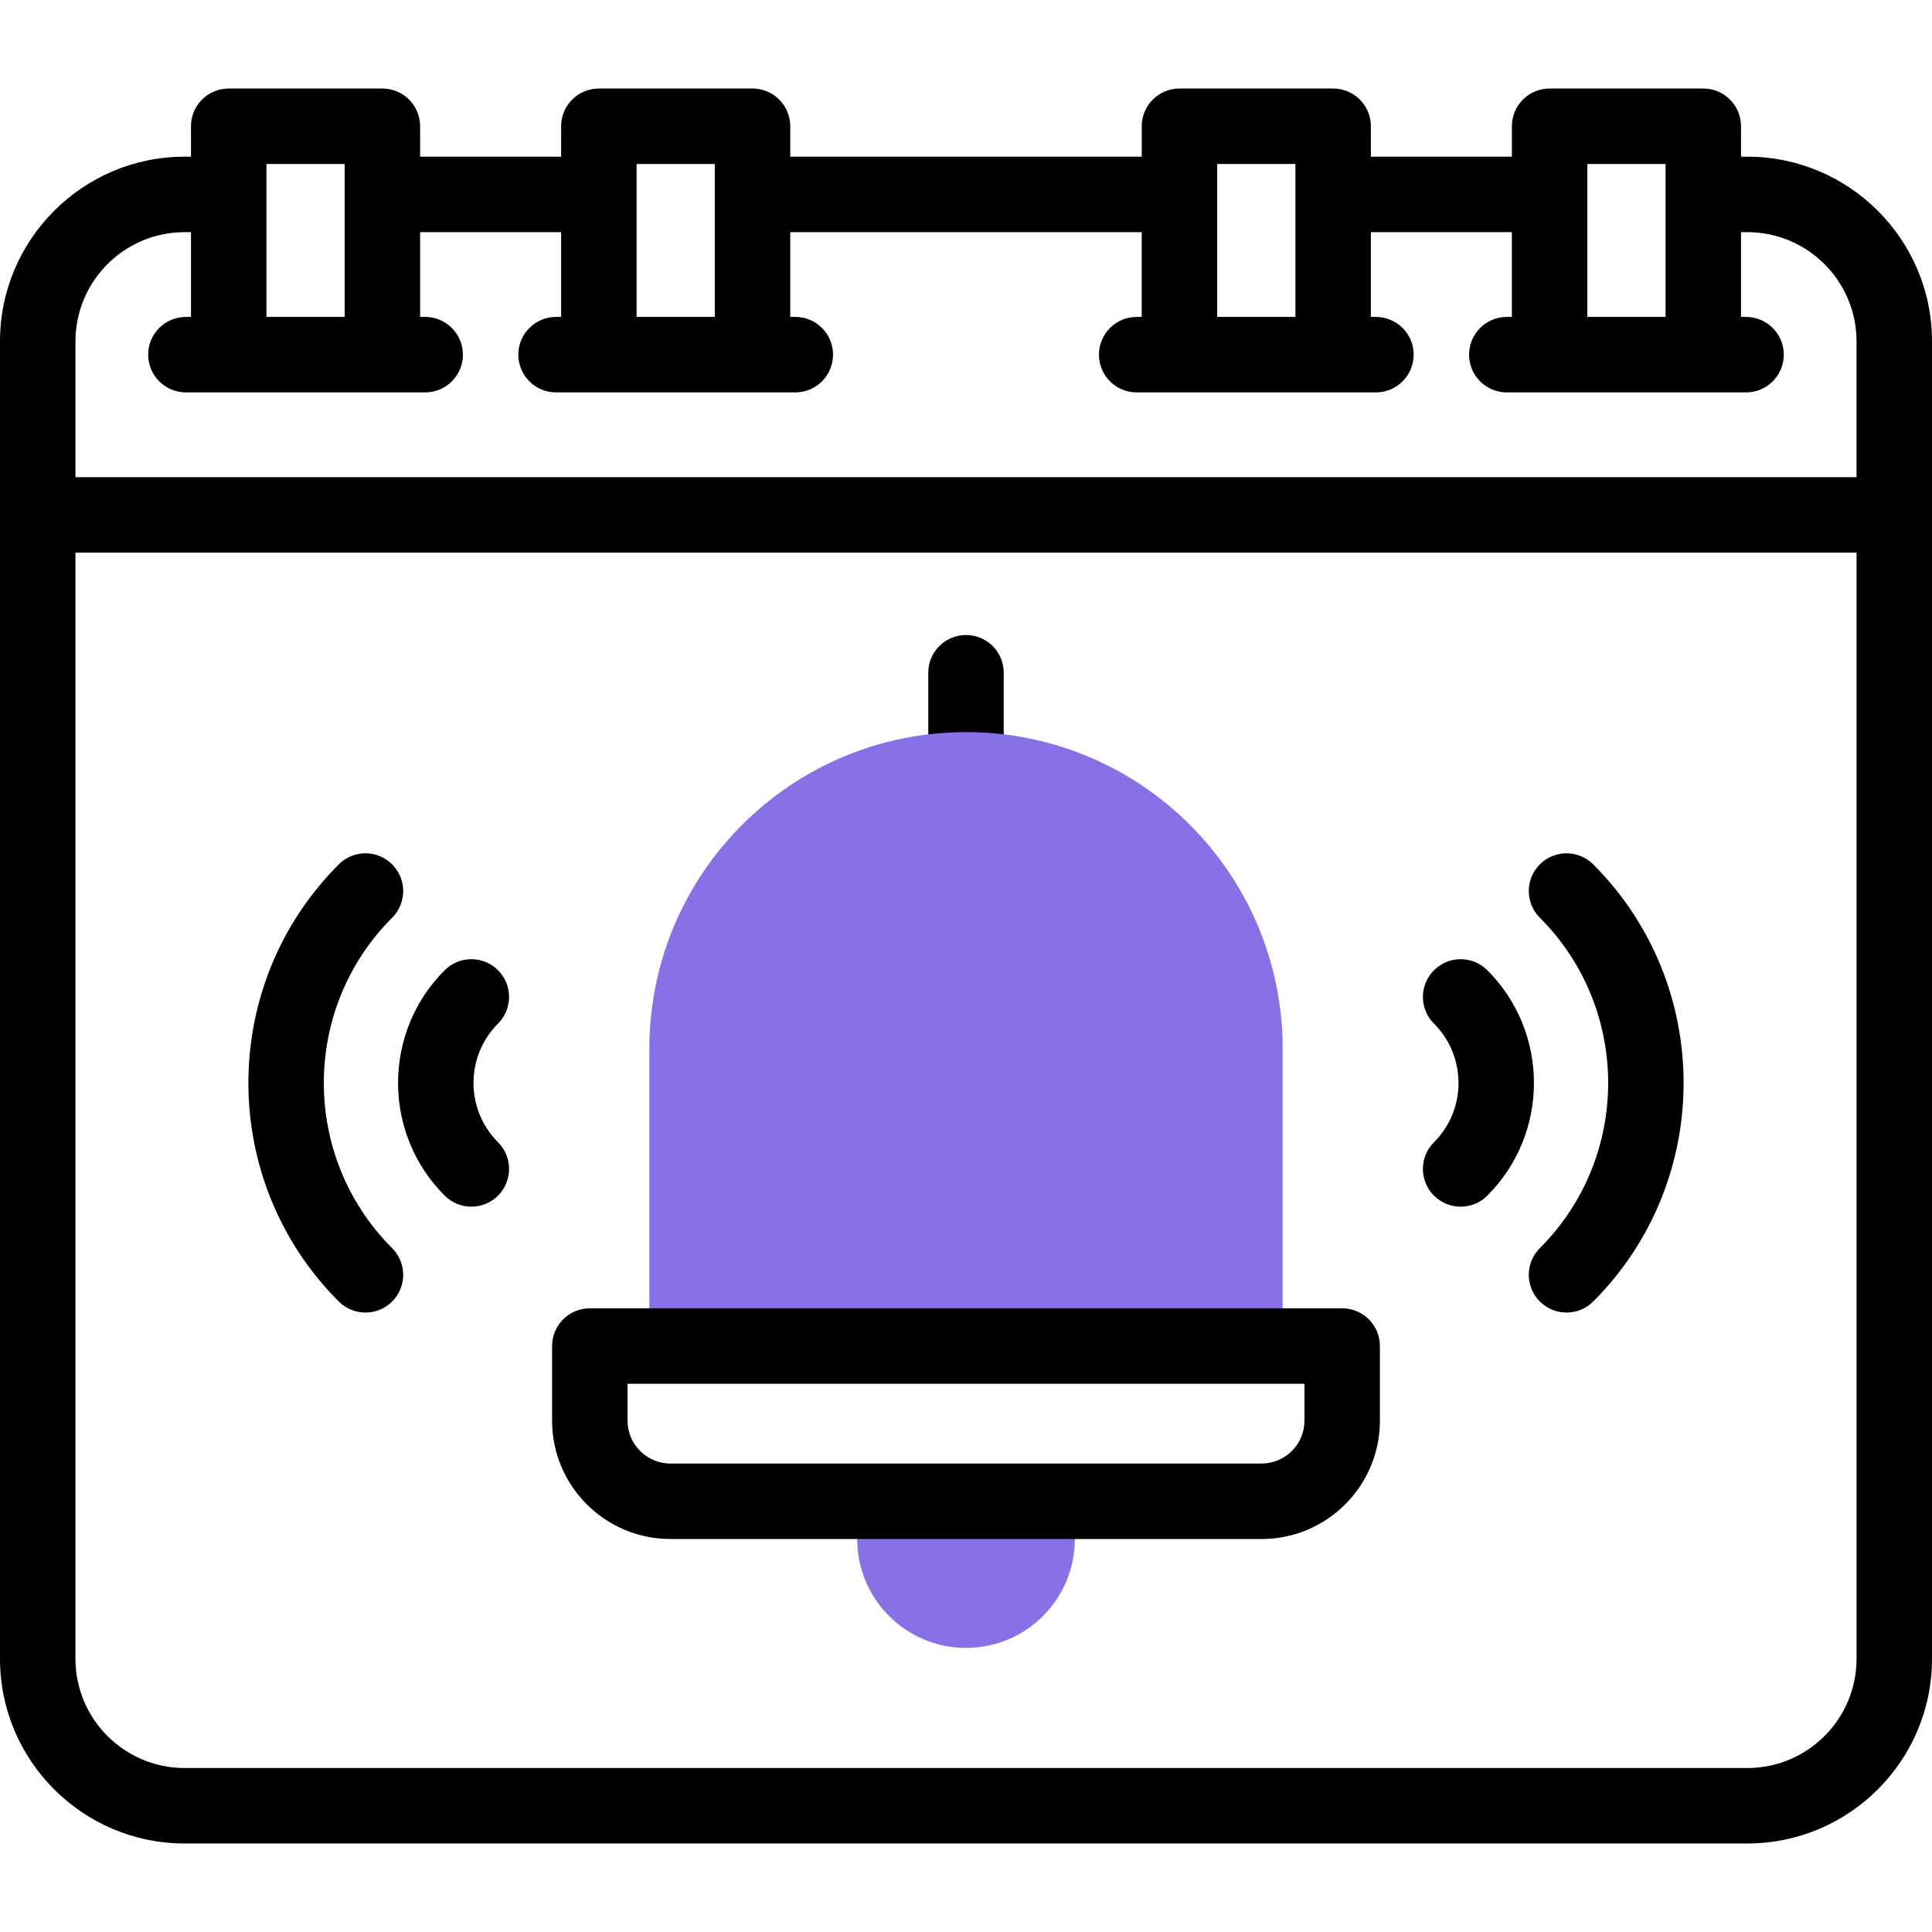<svg width="104" height="104" viewBox="0 0 104 104" fill="none" xmlns="http://www.w3.org/2000/svg">
<g clip-path="url(#clip0_96_4240)">
<path d="M52 46.438C53.122 46.438 54.031 45.528 54.031 44.406V36.214C54.031 35.092 53.122 34.183 52 34.183C50.878 34.183 49.969 35.092 49.969 36.214V44.406C49.969 45.528 50.878 46.438 52 46.438Z" fill="black"/>
<path d="M52 88.707C48.766 88.707 46.144 86.085 46.144 82.85V80.814H57.857V82.85C57.857 86.085 55.235 88.707 52 88.707Z" fill="#8870E6"/>
<path d="M69.045 72.457H34.955V56.455C34.955 47.041 42.586 39.41 52 39.41C61.413 39.41 69.045 47.041 69.045 56.455V72.457Z" fill="#8870E6"/>
<path d="M94.062 8.434H93.719V6.796C93.719 5.674 92.81 4.765 91.688 4.765H83.416C82.294 4.765 81.385 5.674 81.385 6.796V8.434H73.794V6.796C73.794 5.674 72.885 4.765 71.763 4.765H63.491C62.369 4.765 61.46 5.674 61.46 6.796V8.434H42.54V6.796C42.54 5.674 41.63 4.765 40.509 4.765H32.237C31.115 4.765 30.206 5.674 30.206 6.796V8.434H22.615V6.796C22.615 5.674 21.706 4.765 20.584 4.765H12.312C11.19 4.765 10.281 5.674 10.281 6.796V8.434H9.938C4.458 8.434 0 12.893 0 18.372V89.297C0 94.777 4.458 99.235 9.938 99.235H94.062C99.542 99.235 104 94.777 104 89.297V18.372C104 12.893 99.542 8.434 94.062 8.434ZM85.447 8.827H89.657V17.06H85.447V8.827ZM65.522 8.827H69.732V17.06H65.522V8.827ZM34.268 8.827H38.478V17.06H34.268V8.827ZM14.343 8.827H18.553V17.06H14.343V8.827ZM4.062 18.372C4.062 15.133 6.698 12.497 9.938 12.497H10.281V17.06H10.009C8.887 17.06 7.977 17.97 7.977 19.091C7.977 20.213 8.887 21.123 10.009 21.123H22.887C24.009 21.123 24.919 20.213 24.919 19.091C24.919 17.97 24.009 17.06 22.887 17.06H22.615V12.497H30.206V17.06H29.933C28.812 17.06 27.902 17.97 27.902 19.091C27.902 20.213 28.812 21.123 29.933 21.123H42.812C43.934 21.123 44.843 20.213 44.843 19.091C44.843 17.97 43.934 17.06 42.812 17.06H42.54V12.497H61.459V17.06H61.187C60.066 17.06 59.156 17.97 59.156 19.091C59.156 20.213 60.066 21.123 61.187 21.123H74.066C75.188 21.123 76.097 20.213 76.097 19.091C76.097 17.97 75.188 17.06 74.066 17.06H73.794V12.497H81.384V17.06H81.112C79.99 17.06 79.081 17.97 79.081 19.091C79.081 20.213 79.99 21.123 81.112 21.123H93.991C95.112 21.123 96.022 20.213 96.022 19.091C96.022 17.97 95.112 17.06 93.991 17.06H93.719V12.497H94.061C97.301 12.497 99.937 15.133 99.937 18.372V25.686H4.062V18.372ZM99.938 89.297C99.938 92.537 97.302 95.173 94.062 95.173H9.938C6.698 95.173 4.062 92.537 4.062 89.297V29.749H99.938V89.297Z" fill="black"/>
<path d="M36.086 82.845H67.914C71.425 82.845 74.281 79.989 74.281 76.477V72.458C74.281 71.336 73.372 70.427 72.25 70.427H31.75C30.628 70.427 29.719 71.336 29.719 72.458V76.477C29.719 79.988 32.575 82.845 36.086 82.845ZM33.781 74.489H70.219V76.477C70.219 77.748 69.185 78.782 67.914 78.782H36.086C34.815 78.782 33.781 77.748 33.781 76.477V74.489H33.781Z" fill="black"/>
<path d="M82.89 67.188C82.097 67.981 82.097 69.267 82.89 70.061C83.287 70.457 83.806 70.655 84.326 70.655C84.846 70.655 85.366 70.457 85.763 70.061C92.25 63.573 92.25 53.017 85.763 46.529C84.969 45.736 83.683 45.736 82.89 46.529C82.097 47.322 82.097 48.608 82.89 49.402C87.794 54.305 87.794 62.284 82.89 67.188Z" fill="black"/>
<path d="M77.191 64.361C77.588 64.758 78.107 64.956 78.627 64.956C79.147 64.956 79.667 64.758 80.063 64.361C83.409 61.016 83.409 55.573 80.063 52.228C79.27 51.435 77.984 51.435 77.191 52.228C76.397 53.022 76.397 54.308 77.191 55.101C78.952 56.862 78.952 59.728 77.191 61.489C76.397 62.282 76.397 63.568 77.191 64.361Z" fill="black"/>
<path d="M19.673 70.655C20.193 70.655 20.713 70.457 21.109 70.061C21.903 69.267 21.903 67.981 21.109 67.188C16.206 62.284 16.206 54.305 21.109 49.402C21.903 48.608 21.903 47.322 21.109 46.529C20.316 45.736 19.03 45.736 18.237 46.529C11.749 53.016 11.749 63.573 18.237 70.061C18.633 70.457 19.153 70.655 19.673 70.655Z" fill="black"/>
<path d="M23.937 64.361C24.333 64.757 24.853 64.956 25.373 64.956C25.893 64.956 26.412 64.757 26.809 64.361C27.602 63.568 27.602 62.282 26.809 61.488C25.048 59.727 25.048 56.862 26.809 55.101C27.602 54.308 27.602 53.022 26.809 52.228C26.016 51.435 24.73 51.435 23.936 52.228C20.591 55.573 20.591 61.016 23.937 64.361Z" fill="black"/>
</g>
<defs>
<clipPath id="clip0_96_4240">
<rect width="104" height="104" fill="white"/>
</clipPath>
</defs>
</svg>
